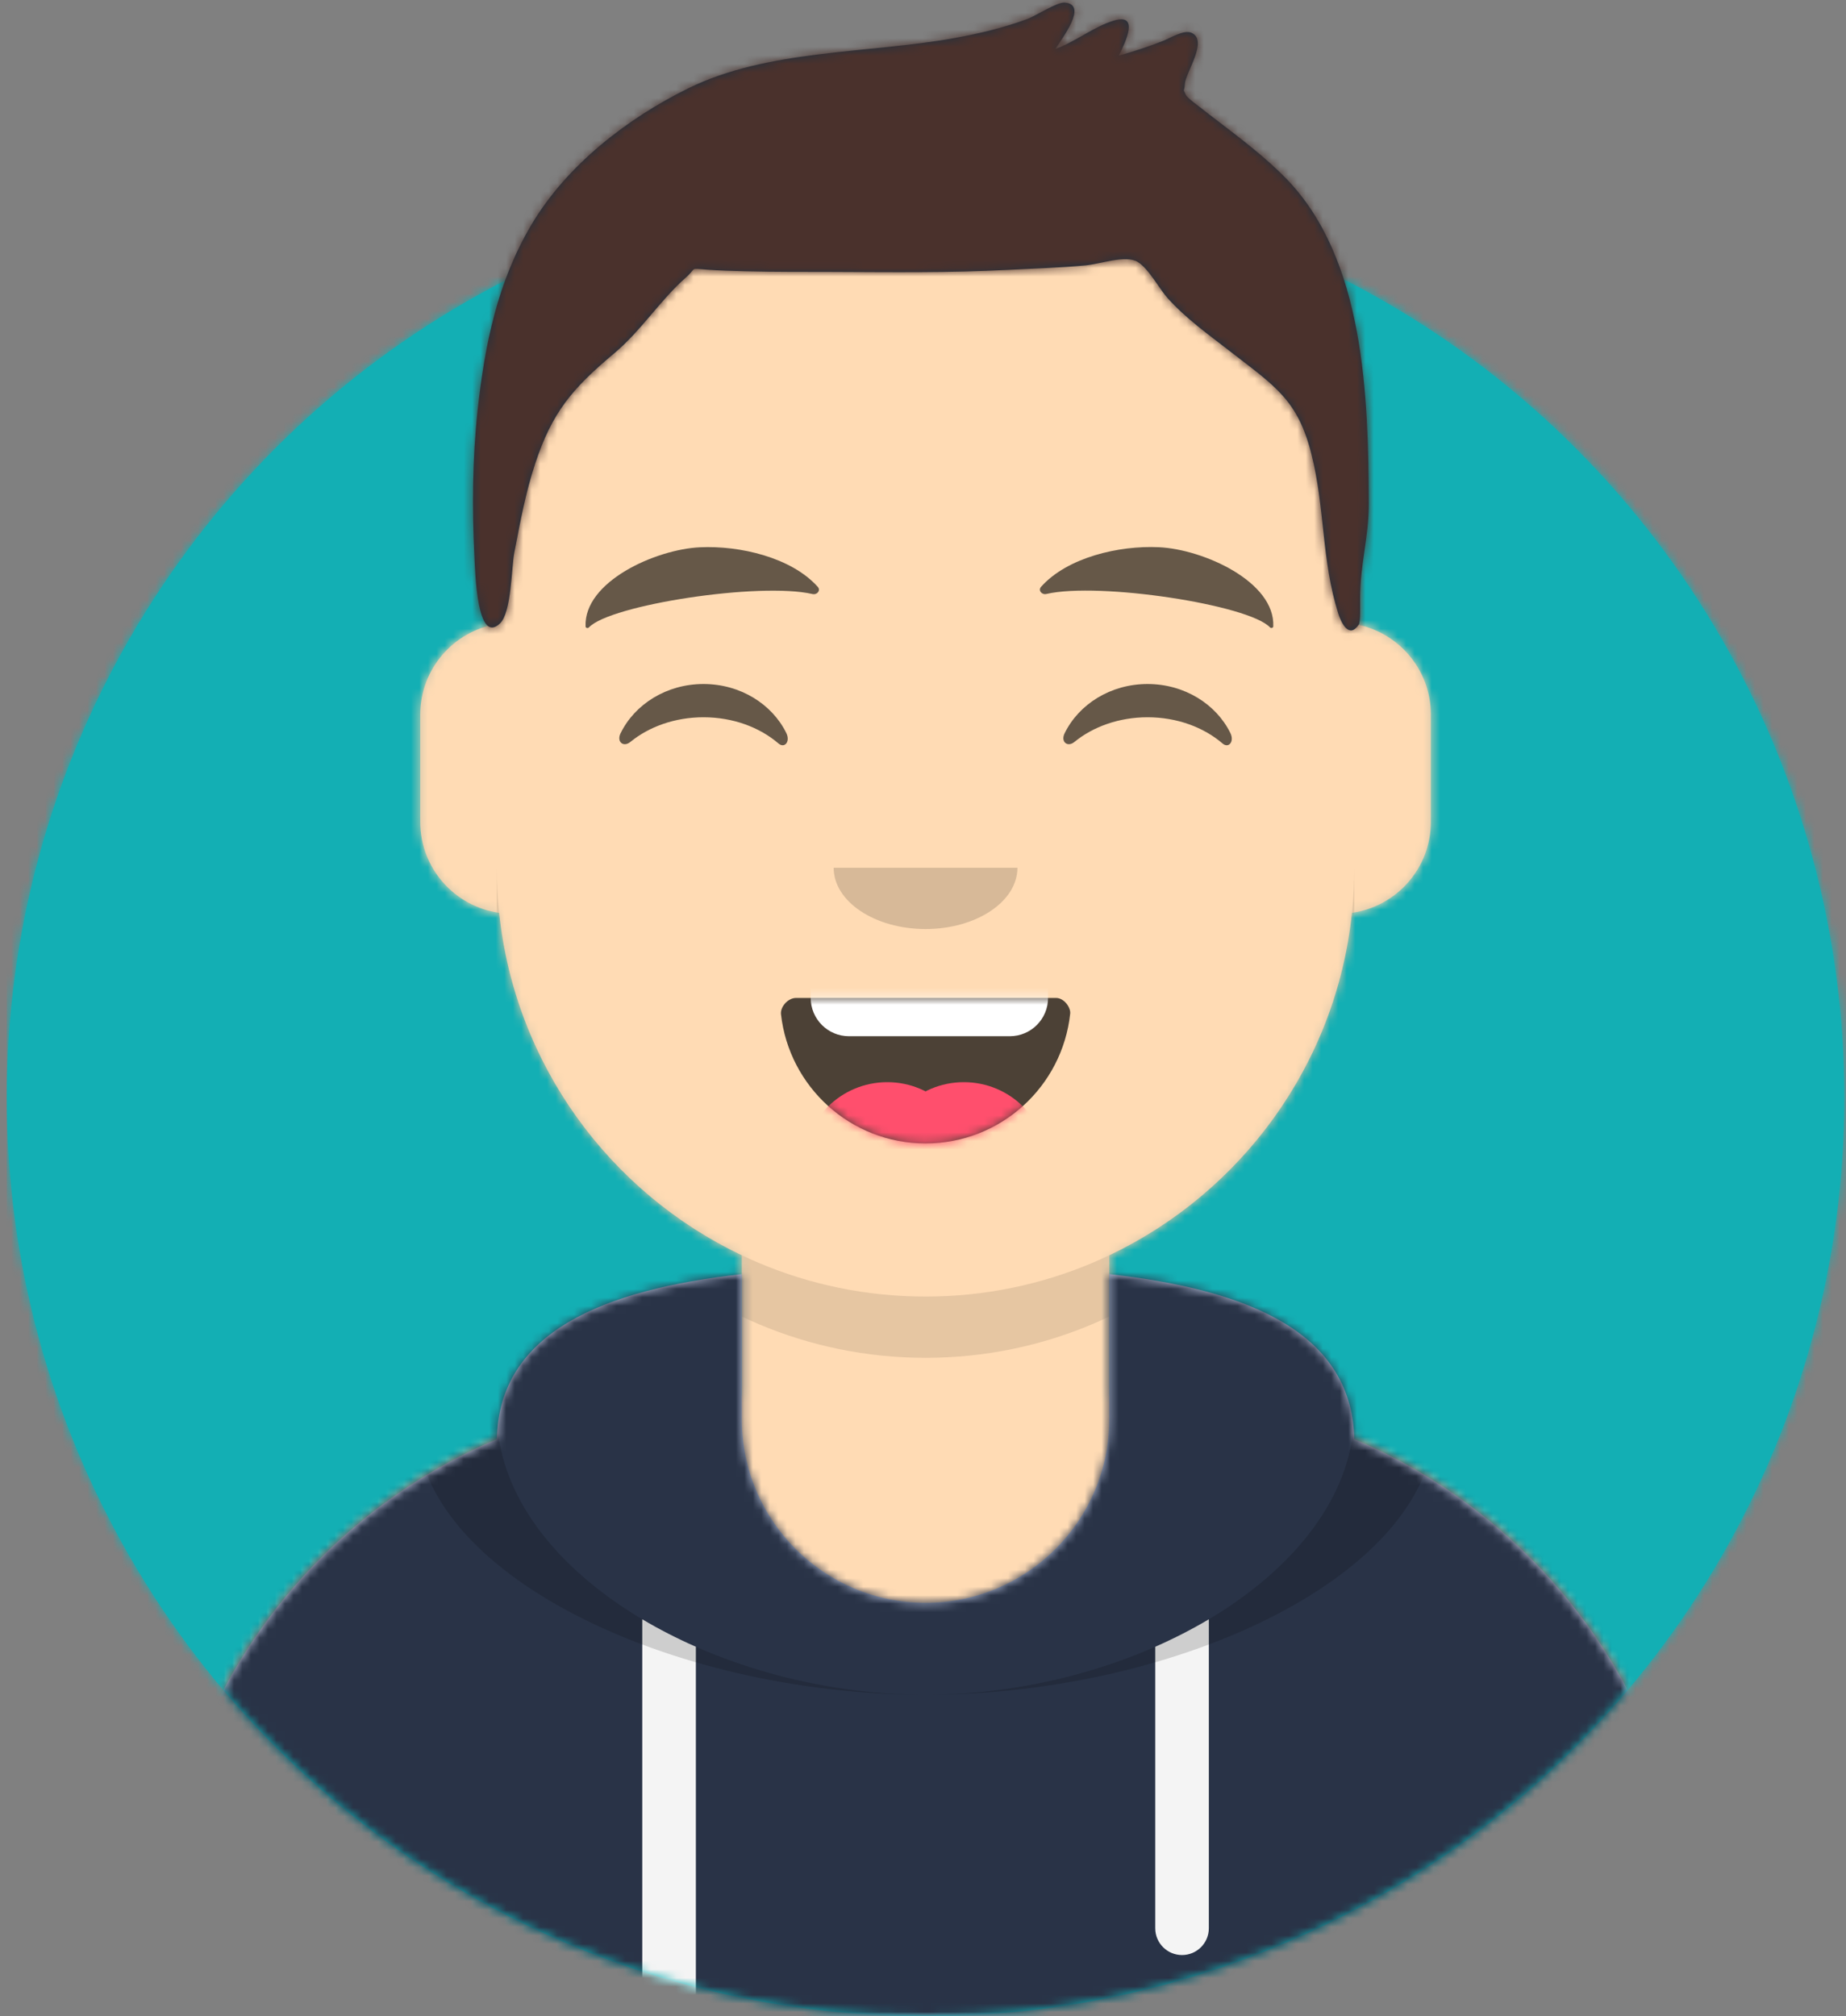 <svg id="e8uSIB9xfrA1" xmlns="http://www.w3.org/2000/svg" xmlns:xlink="http://www.w3.org/1999/xlink" viewBox="0 0 217 237" shape-rendering="geometricPrecision" text-rendering="geometricPrecision"><rect x="0" y="0" width="217" height="237" fill="#808080" stroke="none"/><defs><circle id="e8uSIB9xfrA2" r="108"/><path id="e8uSIB9xfrA3" d="M0,144L0,0h237.6v144h-10.8c0,59.647-48.353,108-108,108s-108-48.353-108-108v0L0,144Z"/><path id="e8uSIB9xfrA4" d="M90,0c27.835,0,50.4,22.565,50.4,50.4l.001,5.549C145.508,56.807,149.4,61.249,149.4,66.6v12.6c0,5.447-4.033,9.952-9.275,10.693-1.86,17.825-13.011,32.886-28.524,40.256L111.6,146.7h3.6c35.788,0,64.8,29.012,64.8,64.8v8.1h-180v-8.1c0-35.788,29.012-64.8,64.8-64.8h3.6l0-16.55c-15.514-7.37-26.665-22.431-28.525-40.257C34.633,89.152,30.6,84.647,30.6,79.2v-12.6c0-5.351,3.892-9.794,9-10.651L39.6,50.4C39.6,22.565,62.165,0,90,0Z"/><path id="e8uSIB9xfrA5" d="M140.401,11.764C156.691,13.587,169.2,18.597,169.2,31.569l-.006-.39C192.467,41.01,208.8,64.047,208.8,90.9L208.8,99h-180v-8.1c0-26.852,16.333-49.89,39.606-59.72.247-12.683,12.668-17.611,28.794-19.416L97.2,28.8c0,11.929,9.671,21.6,21.6,21.6s21.6-9.671,21.6-21.6v0l.001-17.036Z"/><path id="e8uSIB9xfrA6" d="M31.606,13.615C32.558,22.158,39.803,28.8,48.6,28.8c8.824,0,16.087-6.683,17.003-15.264C65.676,12.845,64.905,11.7,63.938,11.7c-13.405,0-23.674,0-30.56,0-.972,0-1.867,1.061-1.772,1.915Z"/><rect id="e8uSIB9xfrA7" width="237.6" height="252" rx="0" ry="0"/><path id="e8uSIB9xfrA8" d="M118.135,20.928c-2.484-2.538-5.368-4.692-8.173-6.852-.619-.476-1.248-.941-1.853-1.435-.138-.112-1.547-1.121-1.715-1.493-.406-.894-.171-.198-.115-1.264.071-1.348,2.82-5.156.769-6.03-.902-.384-2.512.638-3.378.976-1.693.661-3.407,1.224-5.158,1.71.839-1.671,2.438-5.016-.568-4.121-2.341.698-4.523,2.491-6.876,3.335.778-1.276,3.892-5.23,1.079-5.451-.875-.069-3.423,1.573-4.365,1.924-2.823,1.049-5.707,1.728-8.671,2.262C69.033,6.304,57.248,5.786,47.923,10.374c-7.189,3.537-14.287,9.026-18.44,16.015-4.002,6.737-5.5,14.109-6.337,21.828-.615,5.665-.665,11.521-.377,17.207.094,1.863.303,10.45,3.01,7.849c1.348-1.296,1.338-6.528,1.678-8.299.676-3.524,1.326-7.063,2.453-10.474c1.986-6.011,4.328-8.814,9.274-12.954c3.174-2.656,5.403-6.247,8.441-8.927c1.365-1.204.323-1.078,2.517-.92c1.474.106,2.954.146,4.431.185c3.416.089,6.838.066,10.255.078c6.882.025,13.732.122,20.608-.238c3.055-.16,6.119-.247,9.167-.529c1.702-.158,4.723-1.249,6.124-.415c1.282.763,2.614,3.253,3.535,4.273c2.176,2.411,4.77,4.252,7.314,6.228c5.305,4.122,7.983,5.698,9.594,12.139c1.605,6.417,1.155,12.37,3.142,18.685.349,1.11,1.274,3.024,2.414,1.309.212-.319.157-2.07.157-3.078c0-4.068,1.03-7.12,1.017-11.214-.051-12.449-.453-28.681-9.765-38.195Z"/></defs><g><g transform="translate(-10-15)"><g transform="translate(10.8 36)"><use xlink:href="#e8uSIB9xfrA2" transform="translate(108 108)" fill="#13afb4" fill-rule="evenodd"/><g mask="url(#e8uSIB9xfrA16)"><g><rect width="216.445" height="216" rx="0" ry="0" fill="#13afb4" fill-rule="evenodd"/></g><mask id="e8uSIB9xfrA16" mask-type="luminance" x="-150%" y="-150%" height="400%" width="400%"><use xlink:href="#e8uSIB9xfrA2" transform="translate(108 108)" fill="#fff" fill-rule="evenodd"/></mask></g></g><g mask="url(#e8uSIB9xfrA70)"><g transform="translate(0 0)"><g transform="translate(28.8 32.4)"><use xlink:href="#e8uSIB9xfrA4" fill="#d0c6ac" fill-rule="evenodd"/><g mask="url(#e8uSIB9xfrA27)"><g><g transform="translate(-28.8 0)"><rect width="238.384" height="220.355" rx="0" ry="0" fill="#ffdbb4" fill-rule="evenodd"/></g></g><path d="M39.6,84.6C39.6,112.435,62.165,135,90,135s50.4-22.565,50.4-50.4v0v7.2c0,27.835-22.565,50.4-50.4,50.4s-50.4-22.565-50.4-50.4v-7.2Z" fill-opacity="0.1" fill-rule="evenodd"/><mask id="e8uSIB9xfrA27" mask-type="luminance" x="-150%" y="-150%" height="400%" width="400%"><use xlink:href="#e8uSIB9xfrA4" fill="#fff" fill-rule="evenodd"/></mask></g></g><g transform="translate(0 153)"><use xlink:href="#e8uSIB9xfrA5" fill="#b7c1db" fill-rule="evenodd"/><g mask="url(#e8uSIB9xfrA36)"><g><rect width="238.491" height="99" rx="0" ry="0" fill="#293347" fill-rule="evenodd"/></g><path d="M91.8,55.565L91.8,99h-6.3l-.001-46.665c1.984,1.179,4.093,2.26,6.301,3.23Zm60.302-3.231L152.1,88.65c0,1.74-1.41,3.15-3.15,3.15s-3.15-1.41-3.15-3.15l.001-33.085c2.208-.971,4.317-2.051,6.3-3.23Z" fill="#f4f4f4" fill-rule="evenodd"/><path d="M155.733,11.451C169.28,14.013,178.65,19.118,178.65,29.077C178.65,46.818,148.916,61.2,118.8,61.2s-59.85-14.382-59.85-32.123c0-9.959,9.37-15.064,22.917-17.625C73.689,14.466,68.4,19.534,68.4,27.969C68.4,46.322,93.439,61.2,118.8,61.2s50.4-14.878,50.4-33.231c0-8.259-5.07-13.29-12.959-16.327l-.508-.191Z" fill-opacity="0.16" fill-rule="evenodd"/><mask id="e8uSIB9xfrA36" mask-type="luminance" x="-150%" y="-150%" height="400%" width="400%"><use xlink:href="#e8uSIB9xfrA5" fill="#fff" fill-rule="evenodd"/></mask></g></g><g transform="translate(68.4 73.8)"><g transform="translate(1.8 46.8)"><use xlink:href="#e8uSIB9xfrA6" fill-opacity="0.7" fill-rule="evenodd"/><g transform="translate(0 0)" mask="url(#e8uSIB9xfrA47)"><path d="M39.6,1.8h18.9c2.485,0,4.5,2.015,4.5,4.5v5.4c0,2.485-2.015,4.5-4.5,4.5h-18.9c-2.485,0-4.5-2.015-4.5-4.5v-5.4c0-2.485,2.015-4.5,4.5-4.5Z" fill="#fff" fill-rule="evenodd"/><g><g transform="translate(34.2 21.6)"><circle r="9.9" transform="translate(9.9 9.9)" fill="#ff4f6d" fill-rule="evenodd"/><circle r="9.9" transform="translate(18.9 9.9)" fill="#ff4f6d" fill-rule="evenodd"/></g></g><mask id="e8uSIB9xfrA47" mask-type="luminance" x="-150%" y="-150%" height="400%" width="400%"><use xlink:href="#e8uSIB9xfrA6" fill="#fff" fill-rule="evenodd"/></mask></g></g><g transform="translate(25.2 36)"><path d="M14.4,7.2c0,3.976,4.835,7.2,10.8,7.2v0c5.965,0,10.8-3.224,10.8-7.2" fill-opacity="0.16" fill-rule="evenodd"/></g><g transform="translate(0 7.2)"><path d="M14.544,20.203C16.206,16.784,19.948,14.4,24.298,14.4c4.334,0,8.065,2.367,9.736,5.766.496,1.01-.21,1.836-.922,1.224-2.206-1.897-5.339-3.081-8.814-3.081-3.366,0-6.411,1.111-8.604,2.905-.802.656-1.636-.012-1.15-1.012Z" fill-opacity="0.6" fill-rule="evenodd"/><path d="M66.744,20.203C68.406,16.784,72.148,14.4,76.498,14.4c4.334,0,8.065,2.367,9.736,5.766.496,1.01-.21,1.836-.922,1.224-2.206-1.897-5.339-3.081-8.814-3.081-3.366,0-6.411,1.111-8.604,2.905-.802.656-1.636-.012-1.15-1.012Z" fill-opacity="0.6" fill-rule="evenodd"/></g><g><path d="M23.435,5.589c-5.185.696-13.272,5.216-12.595,10.447.022.171.281.225.393.082c2.238-2.869,19.541-7.085,25.842-6.204.577.081.957-.515.564-.886-3.37-3.182-9.559-4.066-14.204-3.438" transform="matrix(.996 0.087-.087 0.996 1.034-2.077)" fill-opacity="0.6" fill-rule="evenodd"/><path d="M76.535,5.589c-5.185.696-13.272,5.216-12.595,10.447.022.171.281.225.393.082c2.238-2.869,19.541-7.085,25.842-6.204.577.081.957-.515.564-.886-3.37-3.182-9.559-4.066-14.204-3.438" transform="matrix(-.996 0.087 0.087 0.996 153.564-6.705)" fill-opacity="0.6" fill-rule="evenodd"/></g></g><g><g mask="url(#e8uSIB9xfrA68)"><g><g transform="translate(43 15)"><use xlink:href="#e8uSIB9xfrA8" fill="#1f3140" fill-rule="evenodd"/><g mask="url(#e8uSIB9xfrA66)"><g><g transform="translate(-43.1-15)"><rect width="239.107" height="252.406" rx="0" ry="0" fill="#4a312c" fill-rule="evenodd"/></g></g><mask id="e8uSIB9xfrA66" mask-type="luminance" x="-150%" y="-150%" height="400%" width="400%"><use xlink:href="#e8uSIB9xfrA8" fill="#fff" fill-rule="evenodd"/></mask></g></g></g><mask id="e8uSIB9xfrA68" mask-type="luminance" x="-150%" y="-150%" height="400%" width="400%"><use xlink:href="#e8uSIB9xfrA7" fill="#fff" fill-rule="evenodd"/></mask></g></g></g><mask id="e8uSIB9xfrA70" mask-type="luminance" x="-150%" y="-150%" height="400%" width="400%"><use xlink:href="#e8uSIB9xfrA3" fill="#fff" fill-rule="evenodd"/></mask></g></g></g></svg>
